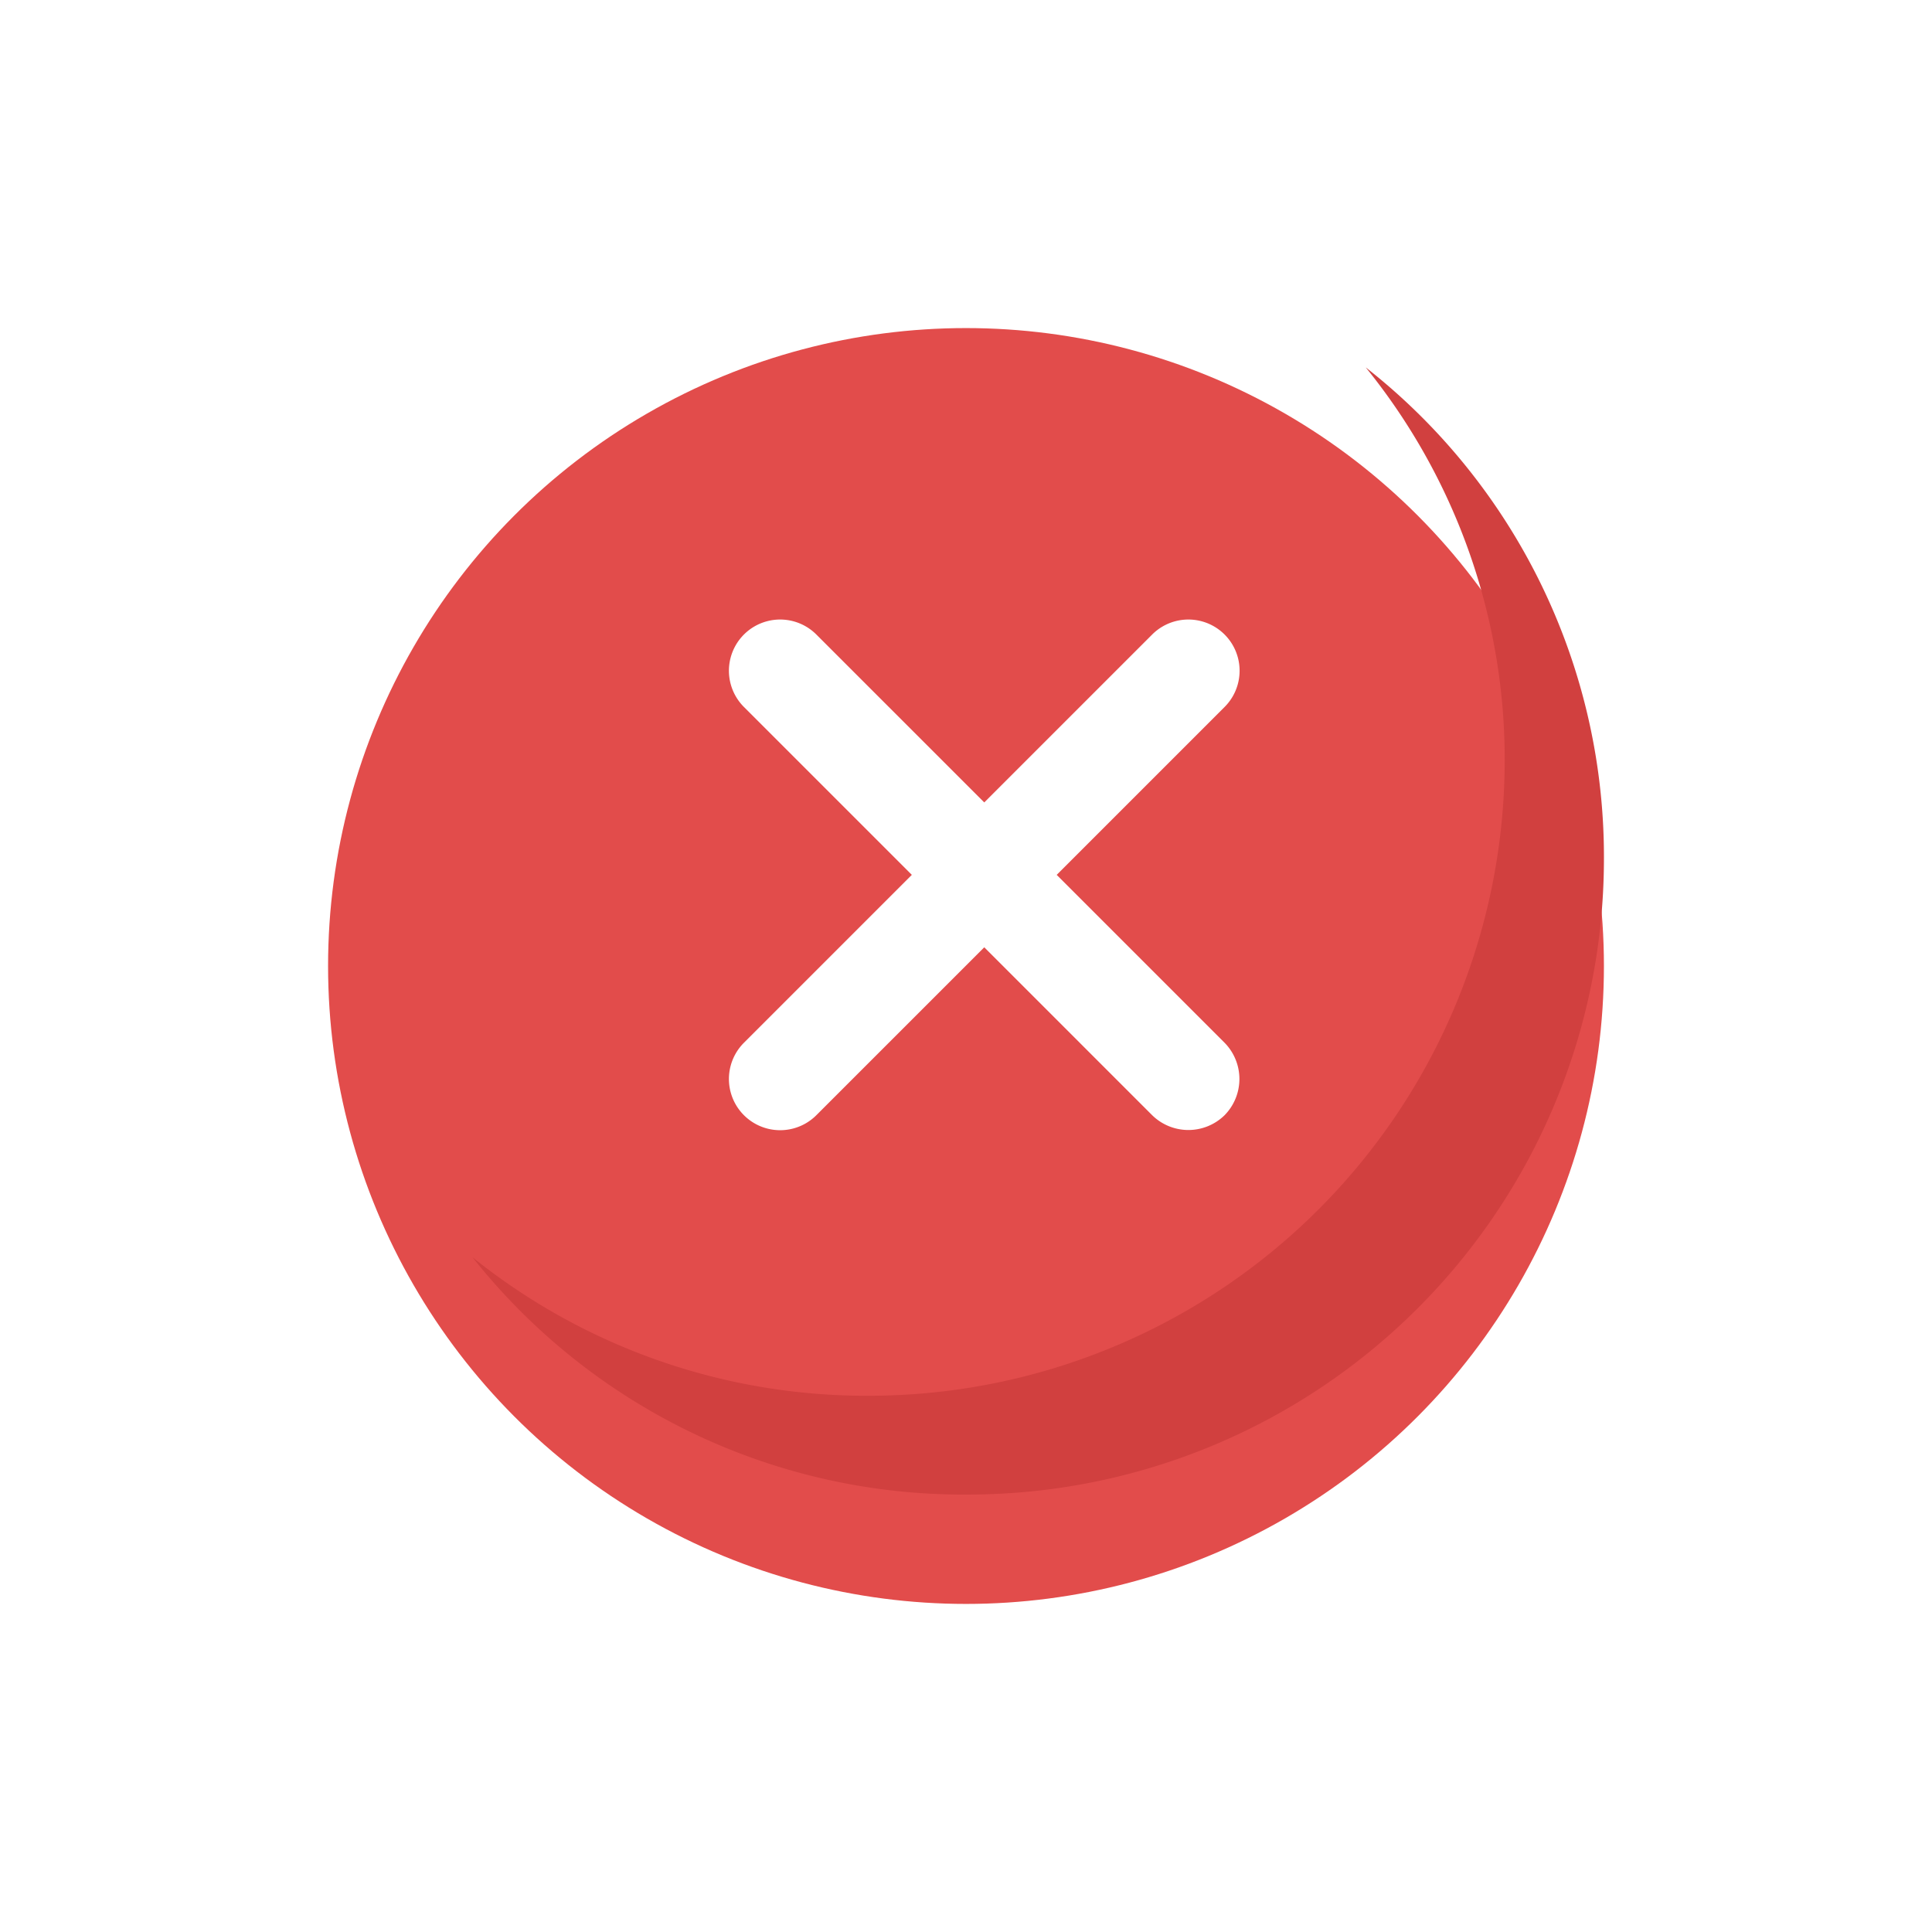 <svg xmlns="http://www.w3.org/2000/svg" xmlns:xlink="http://www.w3.org/1999/xlink" width="53" height="53" viewBox="0 0 53 53"><defs><style>.a{fill:#e24c4b;}.b{fill:#d1403f;}.c{fill:#fff;}.d{filter:url(#a);}</style><filter id="a" x="0" y="0" width="53" height="53" filterUnits="userSpaceOnUse"><feOffset dy="3" input="SourceAlpha"/><feGaussianBlur stdDeviation="3" result="b"/><feFlood flood-opacity="0.161"/><feComposite operator="in" in2="b"/><feComposite in="SourceGraphic"/></filter></defs><g transform="translate(9 6.2)"><g class="d" transform="matrix(1, 0, 0, 1, -9, -6.2)"><circle class="a" cx="17.5" cy="17.5" r="17.5" transform="translate(9 6)"/></g><path class="b" d="M80.816,63.341A17.444,17.444,0,0,1,63.391,80.7a17.171,17.171,0,0,1-13.614-6.51,17.233,17.233,0,0,0,10.891,3.8,17.444,17.444,0,0,0,17.426-17.36,17.087,17.087,0,0,0-3.812-10.85A17.058,17.058,0,0,1,80.816,63.341Z" transform="translate(-45.816 -45.901)"/><path class="c" d="M130.928,130.928a1.418,1.418,0,0,1-1.987,0l-4.606-4.606-4.606,4.606a1.405,1.405,0,0,1-1.987-1.987l4.606-4.606-4.606-4.606a1.405,1.405,0,0,1,1.987-1.987l4.606,4.606,4.606-4.606a1.405,1.405,0,0,1,1.987,1.987l-4.606,4.606,4.606,4.606A1.418,1.418,0,0,1,130.928,130.928Z" transform="translate(-106.334 -106.535)"/></g></svg>